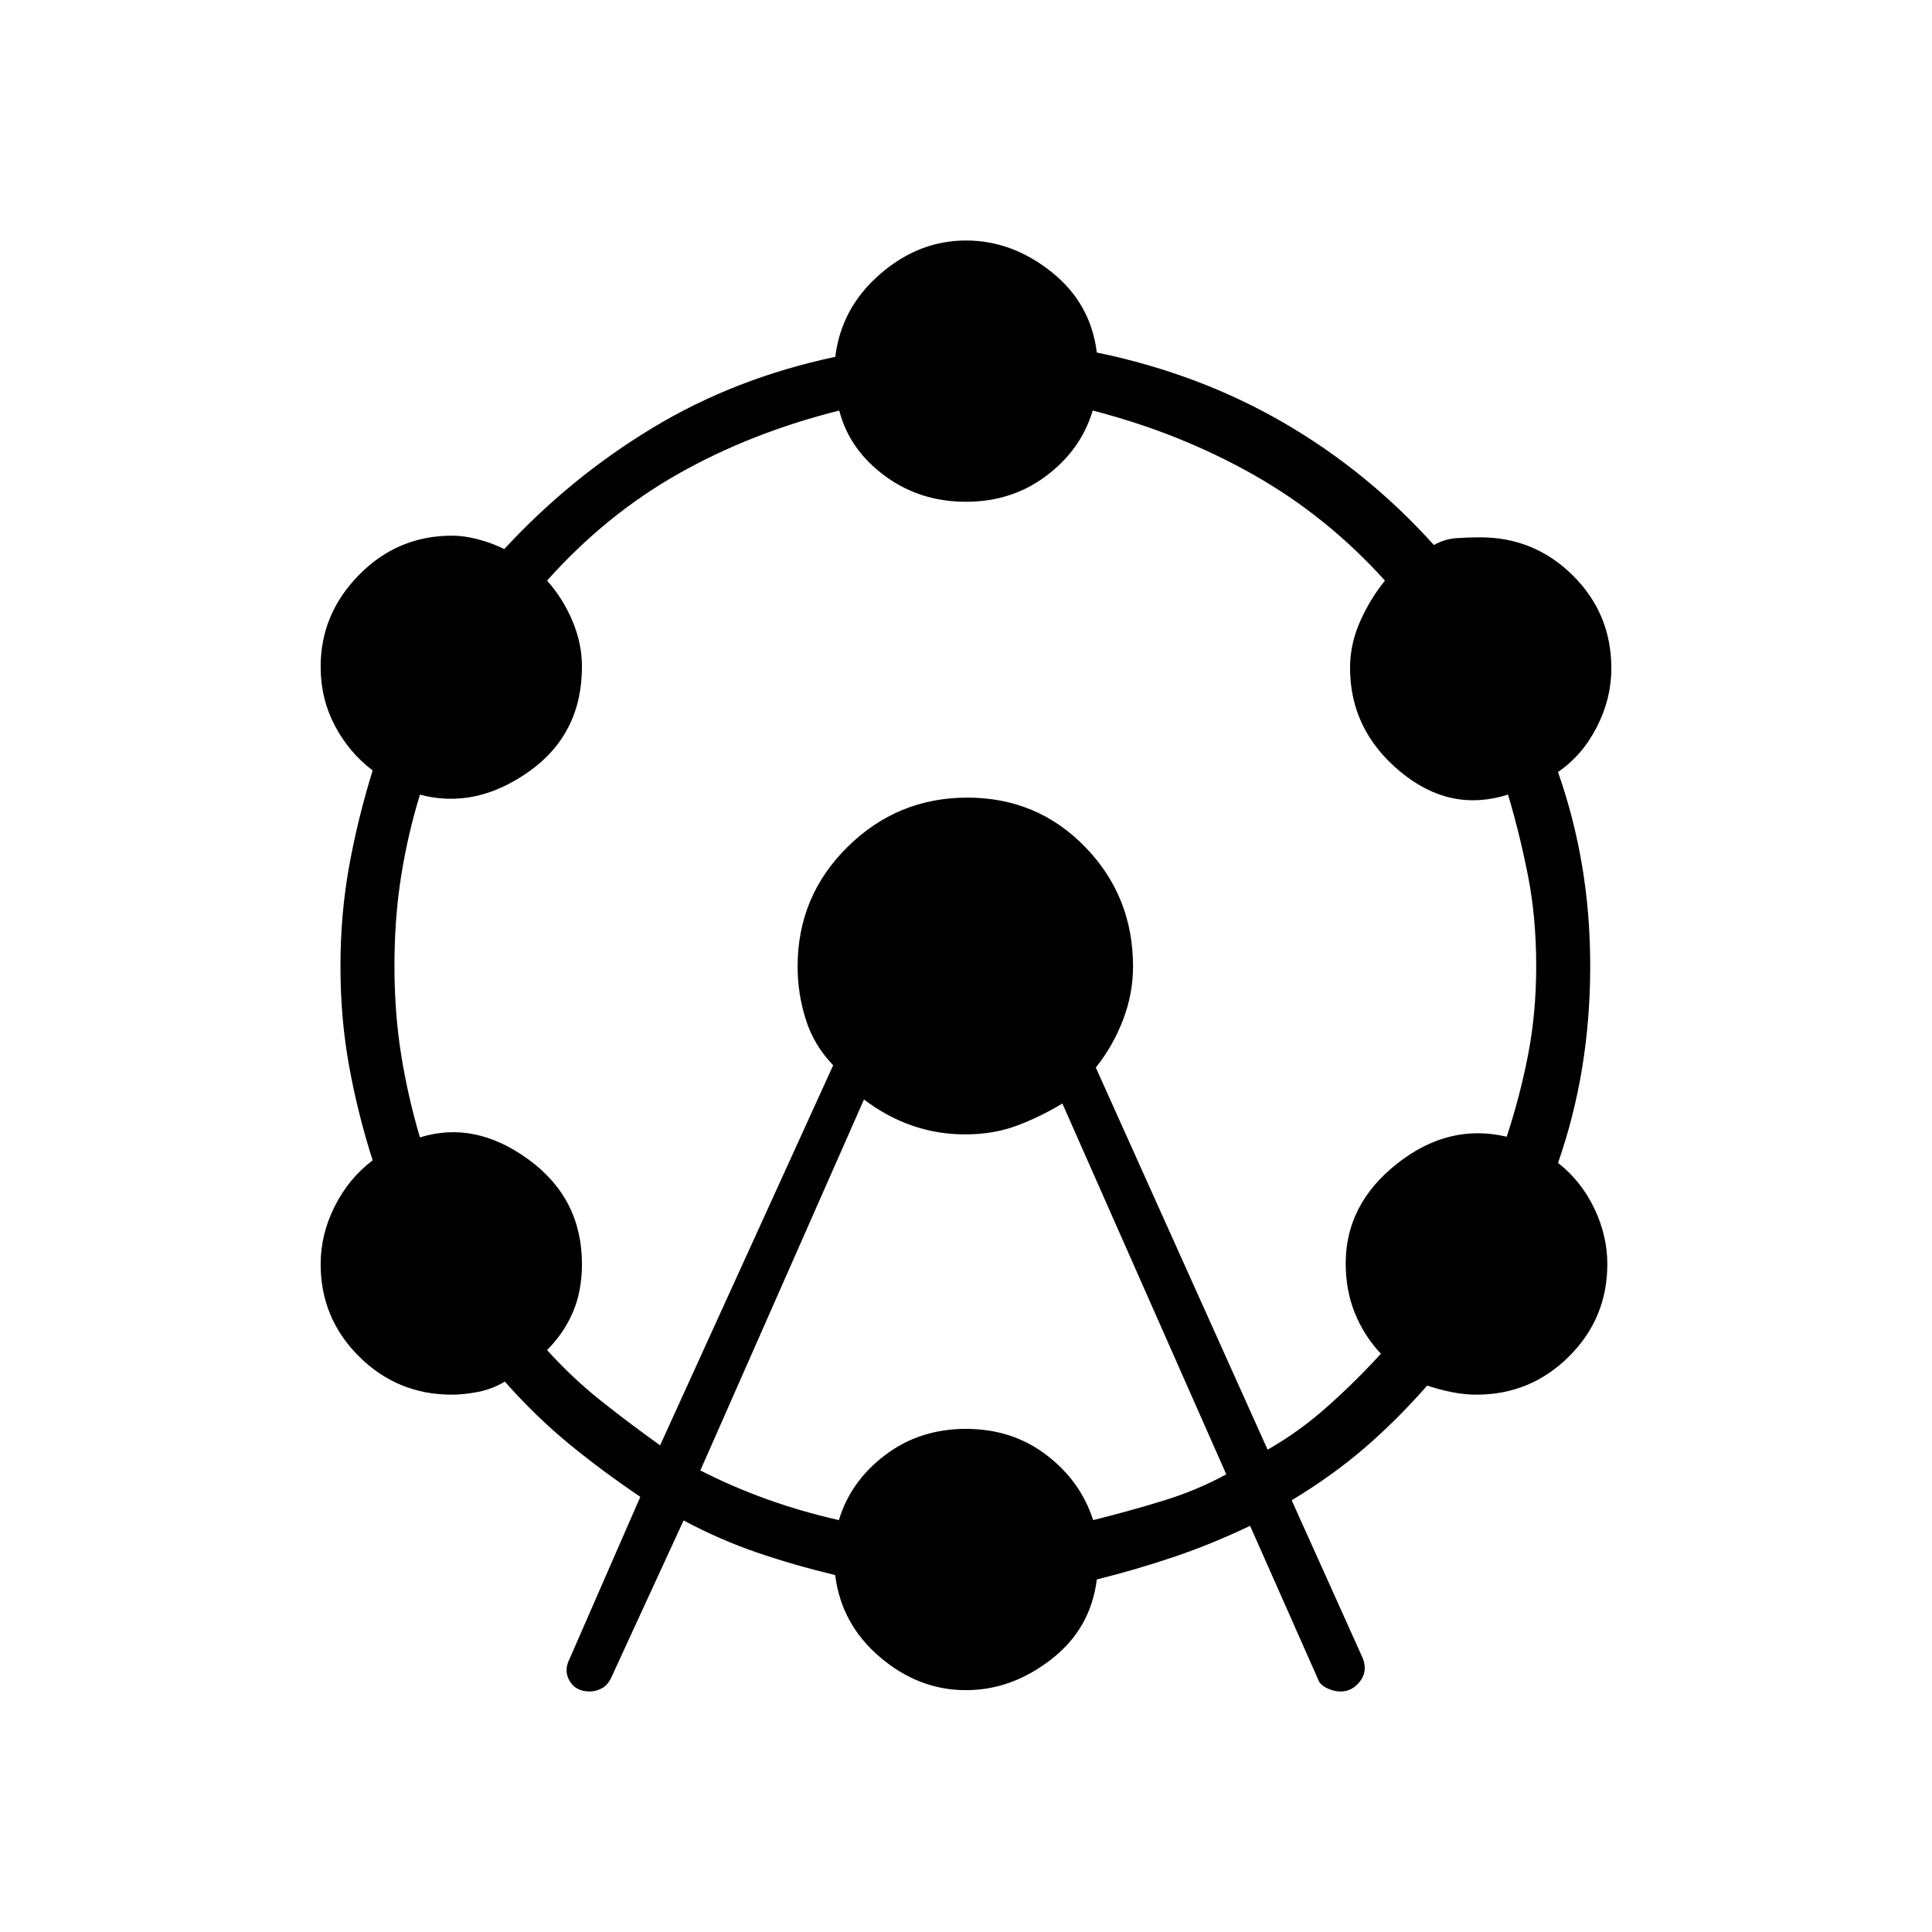 <svg xmlns="http://www.w3.org/2000/svg" height="40" viewBox="0 -960 960 960" width="40"><path d="m283-135.67 35.17-80.56q-18.67-12.6-35.17-26.1-16.5-13.5-32.17-31.17-6 3.67-13.07 5.08-7.08 1.42-13.27 1.42-26.99 0-46.07-18.96-19.09-18.96-19.09-45.88 0-14.87 7-28.76 7-13.9 18.84-22.85-7.34-22.91-11.67-46.65-4.33-23.73-4.33-49.73 0-26 4.33-49.84 4.33-23.83 11.67-47.5-11.84-9-18.84-22.35-7-13.36-7-29.31 0-26.13 19.13-45.57 19.13-19.43 46.2-19.43 6.02 0 12.95 1.83 6.94 1.83 12.96 4.83 32.76-35.5 73.73-60.25 40.96-24.75 90.75-35.27 2.95-24.31 22.2-41.06Q456.5-840.5 480-840.5q22.83 0 42.41 15.57 19.57 15.57 22.59 40.1 50.53 10.4 92.53 34.71 42 24.31 74.97 60.95 5.33-3 11.08-3.41 5.74-.42 11.92-.42 27 0 46.08 18.98 19.09 18.98 19.09 46.12 0 15.05-7.21 29.14-7.2 14.09-19.29 22.36 8 22.86 12 46.77 4 23.9 4 49.63 0 26.17-4 50.55-4 24.39-12 47.28 11.5 9 18 22.56 6.5 13.56 6.5 27.76 0 26.92-19.06 45.88Q760.55-267 733.64-267q-5.97 0-12.22-1.25-6.25-1.25-12.25-3.25-15.67 17.73-31.5 31.31-15.84 13.59-35.84 25.67L677.17-136q2.5 6.5-1.42 11.5t-9.58 5q-3.5 0-7-1.75t-4.34-4.58l-33.67-76q-18.83 9-37.49 15.33Q565-180.17 545-175.17q-3.04 24.53-22.73 39.77-19.69 15.23-42.27 15.23-23.5 0-42.75-16.41Q418-153 415-177.35q-20.67-4.97-39-11.26t-36.33-15.89L304-127q-1.86 4.28-4.92 5.89-3.07 1.61-5.99 1.61-6.92 0-10.01-5.17-3.08-5.16-.08-11Zm45-106.16 86-188.84q-9.5-9.83-13.58-22.66-4.09-12.84-4.09-26.43 0-34.94 24.82-59.42 24.81-24.49 59.52-24.49 34.7 0 58.51 24.49Q563-514.7 563-479.76q0 13.59-5 26.59t-13.5 23.64l85.37 189.86q15.54-8.82 29.63-21.35 14.09-12.52 26.67-26.32-8.34-8.83-12.92-20.13-4.58-11.29-4.58-24.75 0-29.45 25.58-49.61 25.58-20.17 54.42-13.34 6.66-20.2 10.66-40.9t4-43.92q0-23.88-4-44.43-4-20.54-10-40.75-28.83 9.17-53.66-11.5-24.84-20.67-24.84-51.46 0-11.85 5-23.08 5-11.23 12.34-20.29-28.84-32-65.5-52.71Q586-744.93 542.96-756q-5.74 19.33-22.91 32.33-17.18 13-40.05 13-23 0-40.5-13T417.02-756q-43.85 11-79.94 31.42-36.08 20.41-65.25 53.08 8 9 12.67 20.17 4.67 11.16 4.67 22.5 0 33.66-26.5 52.33t-54 11.35q-6 19.54-9.34 40.4-3.33 20.87-3.33 44.76 0 23.21 3.33 44.08 3.34 20.87 9.34 41.08 27.16-8.5 53.83 10.88 26.67 19.39 26.67 52.03 0 13.42-4.5 23.92-4.5 10.5-12.84 18.83 12.67 14 26.73 25.17 14.06 11.17 29.44 22.17Zm20 12.48q15.67 8.02 32.73 14.18 17.06 6.17 36.1 10.5 5.84-19.33 23-32.33Q457-250 480-250t40 13q17 13 23.17 32.33 17.44-4.33 34.4-9.5 16.97-5.16 31.76-13.24l-81.44-184.26q-11.06 6.67-22.62 11-11.56 4.34-25.81 4.34-13.6 0-26.17-4.34-12.58-4.33-23.99-13L348-229.35Z"/></svg>